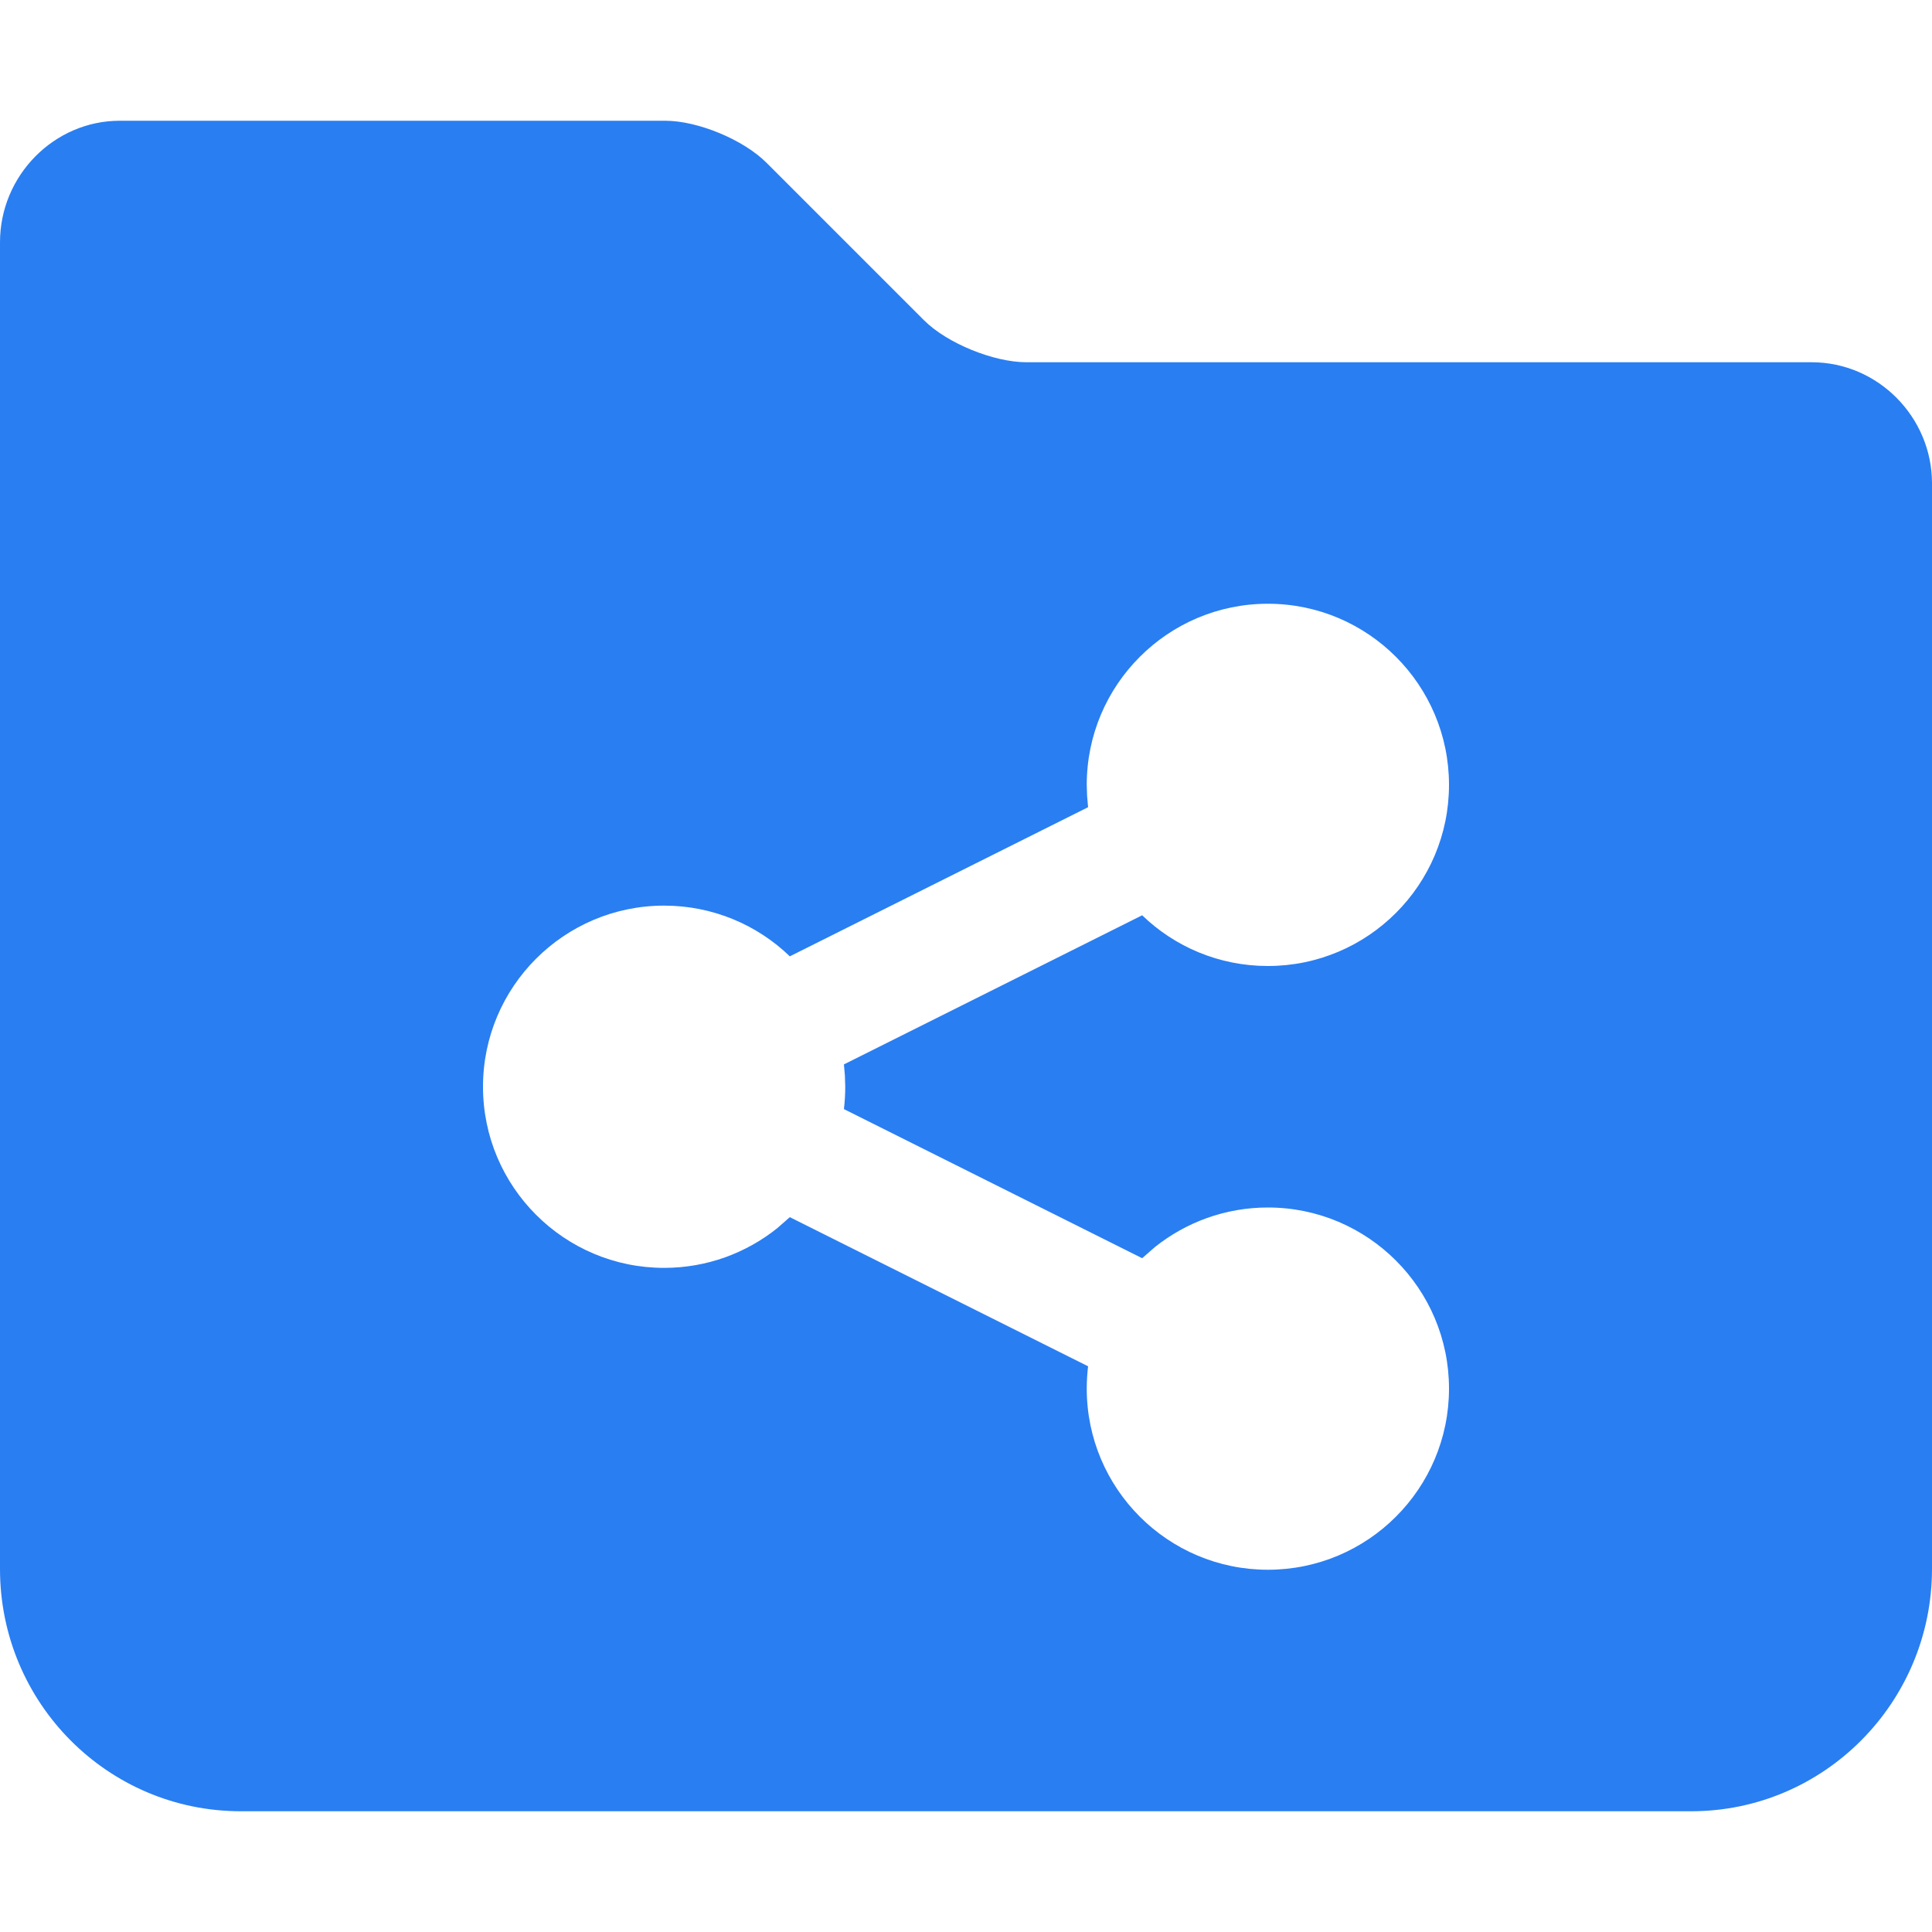 <svg width="16" height="16" viewBox="0 0 16 16" fill="none" xmlns="http://www.w3.org/2000/svg">
<path fill-rule="evenodd" clip-rule="evenodd" d="M5.509 1C5.78 1 6.157 1.157 6.348 1.348L7.652 2.652C7.844 2.844 8.231 3 8.5 3H15.003C15.554 3 16 3.456 16 4.002V12.992C16 14.101 15.105 15 14.006 15H1.994C0.893 15 0 14.103 0 12.994V2.007C0 1.451 0.451 1 0.991 1H5.509ZM10.5 5C9.672 5 9 5.672 9 6.5L9.003 6.593L9.011 6.685L6.541 7.92C6.272 7.66 5.904 7.5 5.5 7.5C4.672 7.5 4 8.172 4 9C4 9.828 4.672 10.5 5.5 10.5C5.854 10.5 6.179 10.377 6.436 10.172L6.541 10.08L9.011 11.315C9.004 11.375 9 11.437 9 11.5C9 12.328 9.672 13 10.5 13C11.328 13 12 12.328 12 11.5C12 10.672 11.328 10 10.5 10C10.146 10 9.821 10.123 9.564 10.328L9.459 10.42L6.989 9.185C6.996 9.125 7 9.063 7 9L6.997 8.907L6.989 8.815L9.459 7.58C9.728 7.84 10.095 8 10.5 8C11.328 8 12 7.328 12 6.5C12 5.672 11.328 5 10.5 5Z" fill="#297EF2"/>
</svg>
